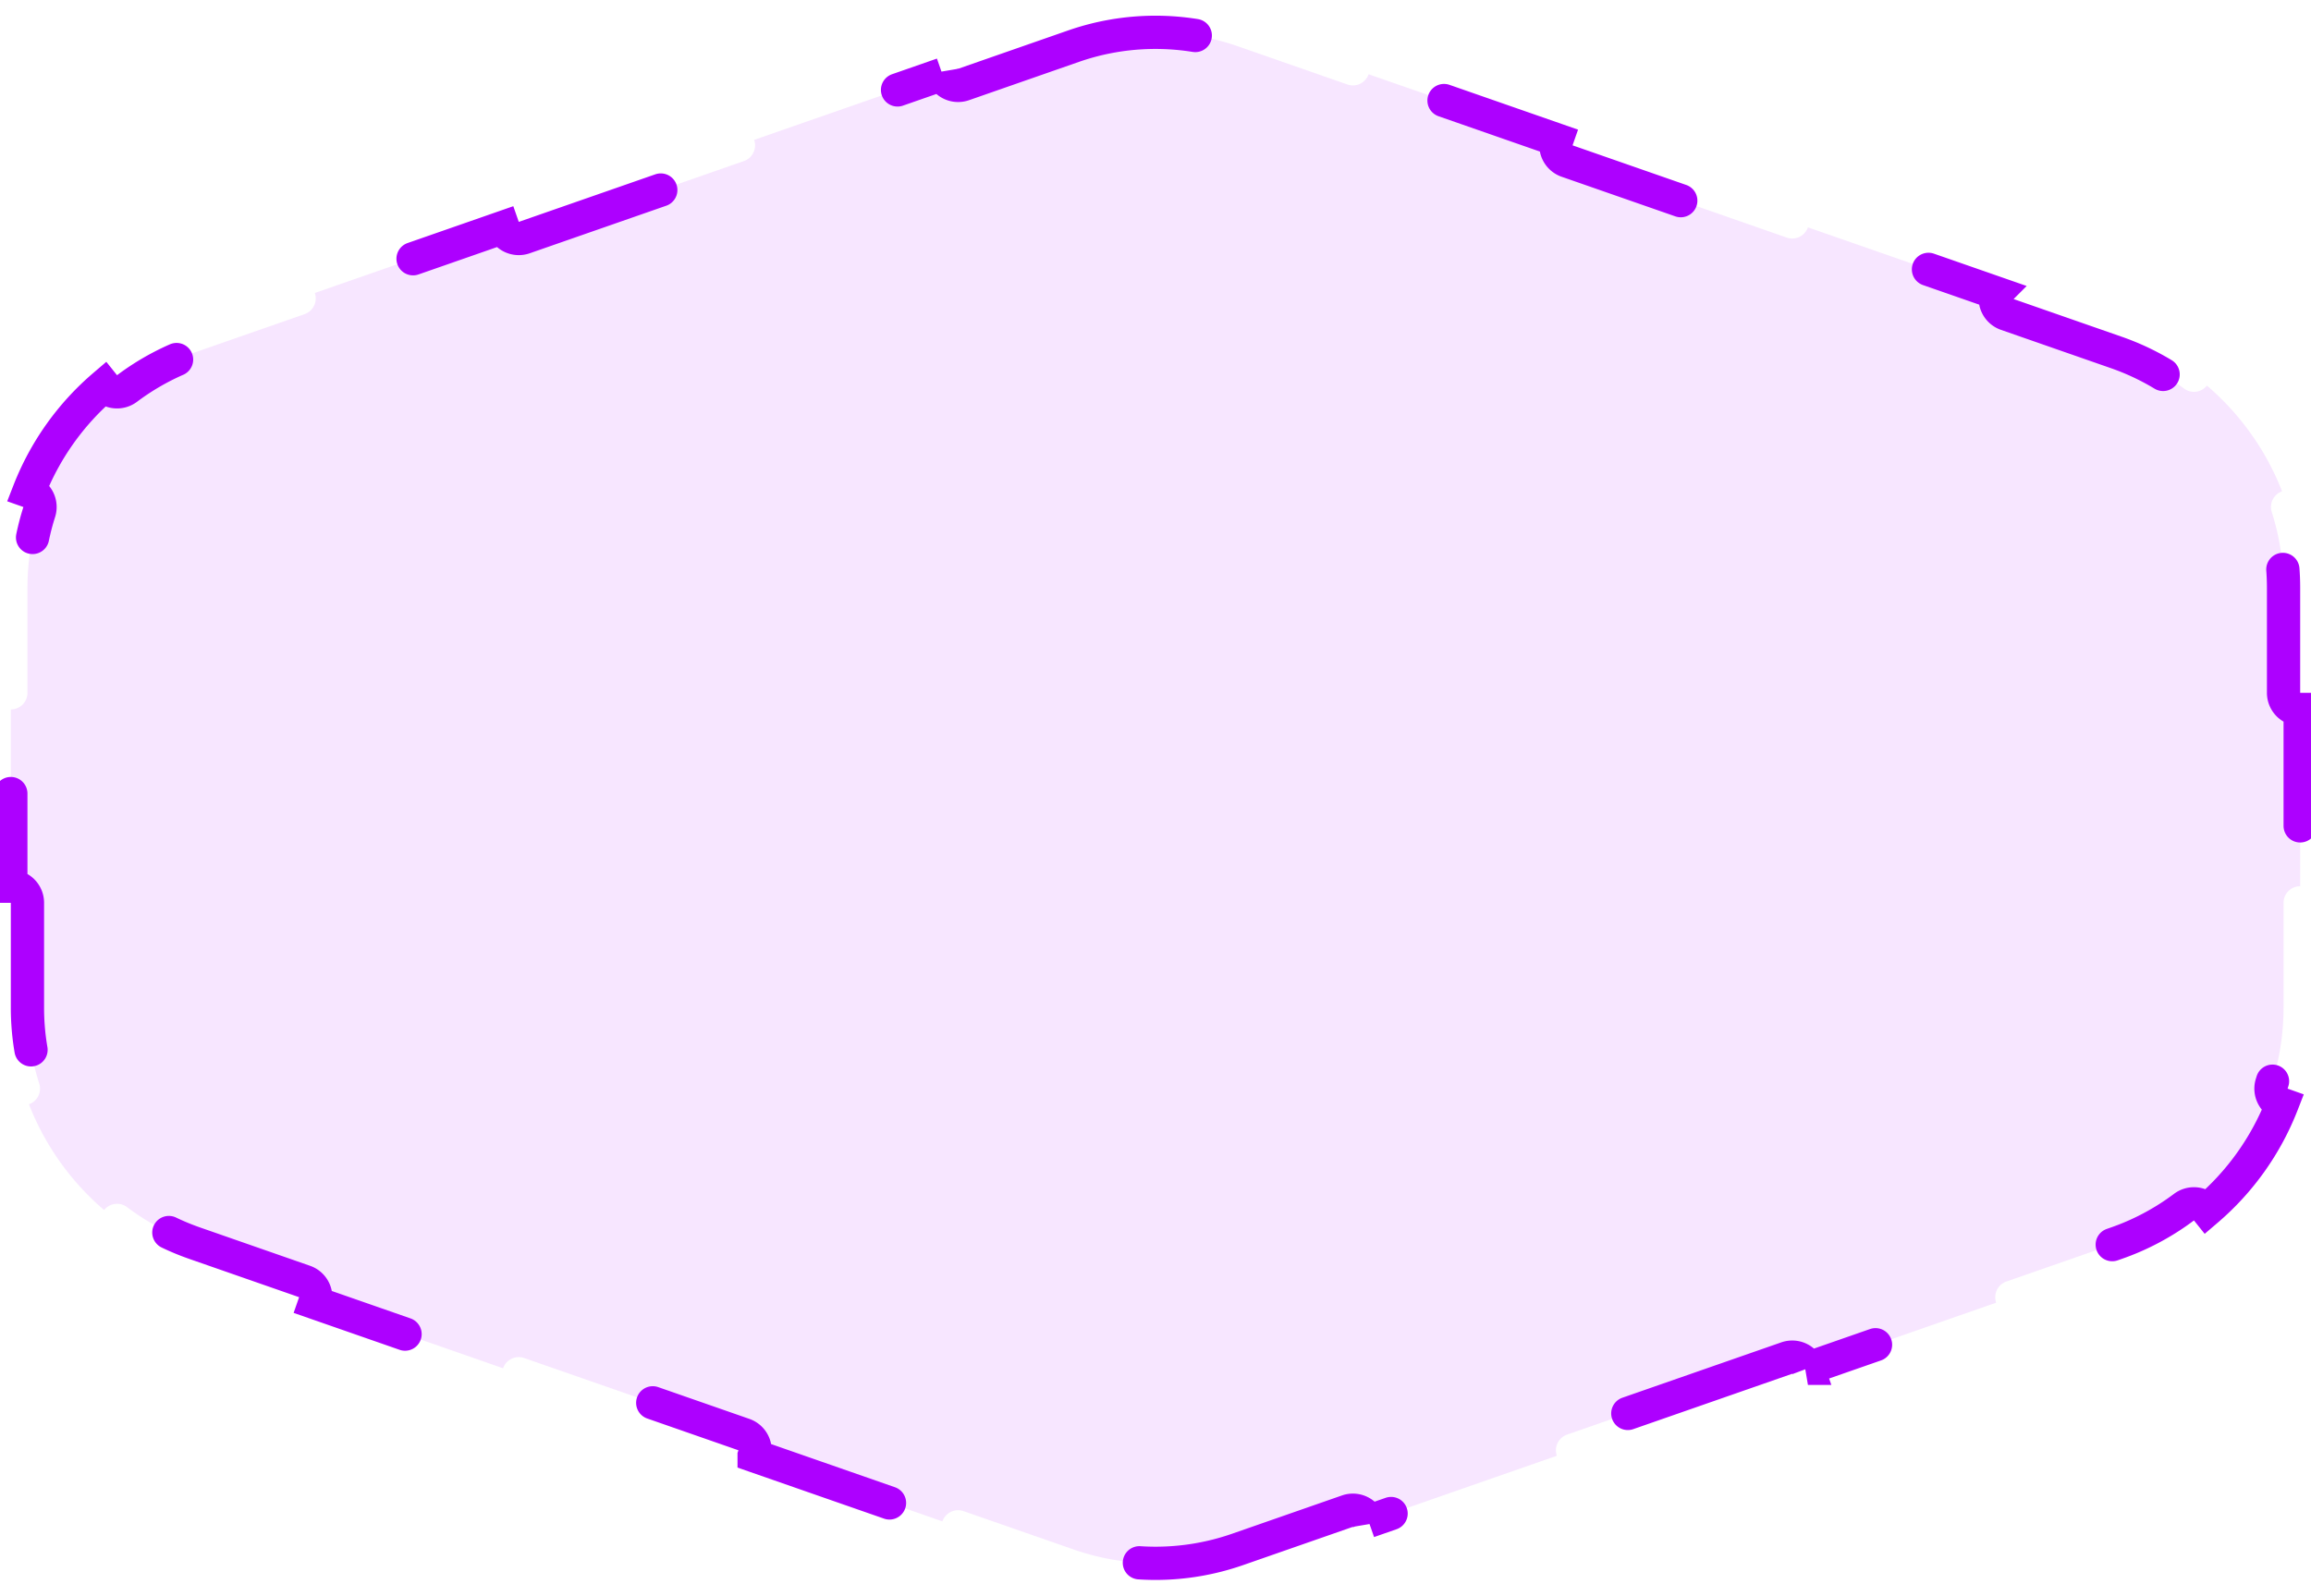 <svg width="139" height="96" fill="none" xmlns="http://www.w3.org/2000/svg"><path d="M56.683 4.468a1 1 0 0 0 1.273.615l6.606-2.303a15 15 0 0 1 9.875 0l6.607 2.303a1 1 0 0 0 1.273-.615l11.324 3.947a1 1 0 0 0 .615 1.274l13.212 4.605a1 1 0 0 0 1.274-.615l11.323 3.947a1 1 0 0 0 .615 1.274l6.606 2.303c1.49.519 2.858 1.257 4.073 2.17a1 1 0 0 0 1.381-.174 16.028 16.028 0 0 1 4.519 6.361c-.507.18-.783.731-.619 1.247.462 1.448.709 2.982.709 4.56v6.316a1 1 0 0 0 1 1v10.634a1 1 0 0 0-1 1v6.316c0 1.578-.247 3.112-.709 4.56a1.001 1.001 0 0 0 .619 1.246 16.028 16.028 0 0 1-4.519 6.362 1 1 0 0 0-1.381-.174 14.982 14.982 0 0 1-4.073 2.17L120.68 77.1a1 1 0 0 0-.615 1.274l-11.323 3.947a1 1 0 0 0-1.274-.615L94.256 86.31a1 1 0 0 0-.615 1.274l-11.324 3.947a1 1 0 0 0-1.273-.615l-6.606 2.303a15 15 0 0 1-9.875 0l-6.607-2.303a1 1 0 0 0-1.273.615l-11.324-3.947a1 1 0 0 0-.615-1.274l-13.212-4.605a1 1 0 0 0-1.273.615l-11.324-3.947a1 1 0 0 0-.615-1.274l-6.607-2.303a14.981 14.981 0 0 1-4.072-2.17 1 1 0 0 0-1.38.174 16.026 16.026 0 0 1-4.52-6.362 1 1 0 0 0 .619-1.246 14.98 14.98 0 0 1-.709-4.56v-6.316a1 1 0 0 0-1-1V42.683a1 1 0 0 0 1-1v-6.316c0-1.578.247-3.112.709-4.56a1 1 0 0 0-.62-1.246 16.026 16.026 0 0 1 4.52-6.362 1 1 0 0 0 1.381.174 14.981 14.981 0 0 1 4.072-2.17L18.32 18.9a1 1 0 0 0 .615-1.273l11.324-3.948a1 1 0 0 0 1.273.615L44.744 9.69a1 1 0 0 0 .615-1.274l11.324-3.947z" fill="#AD00FF" fill-opacity=".1" stroke="#AD00FF" stroke-width="2" stroke-linecap="round" stroke-dasharray="16 16"/></svg>